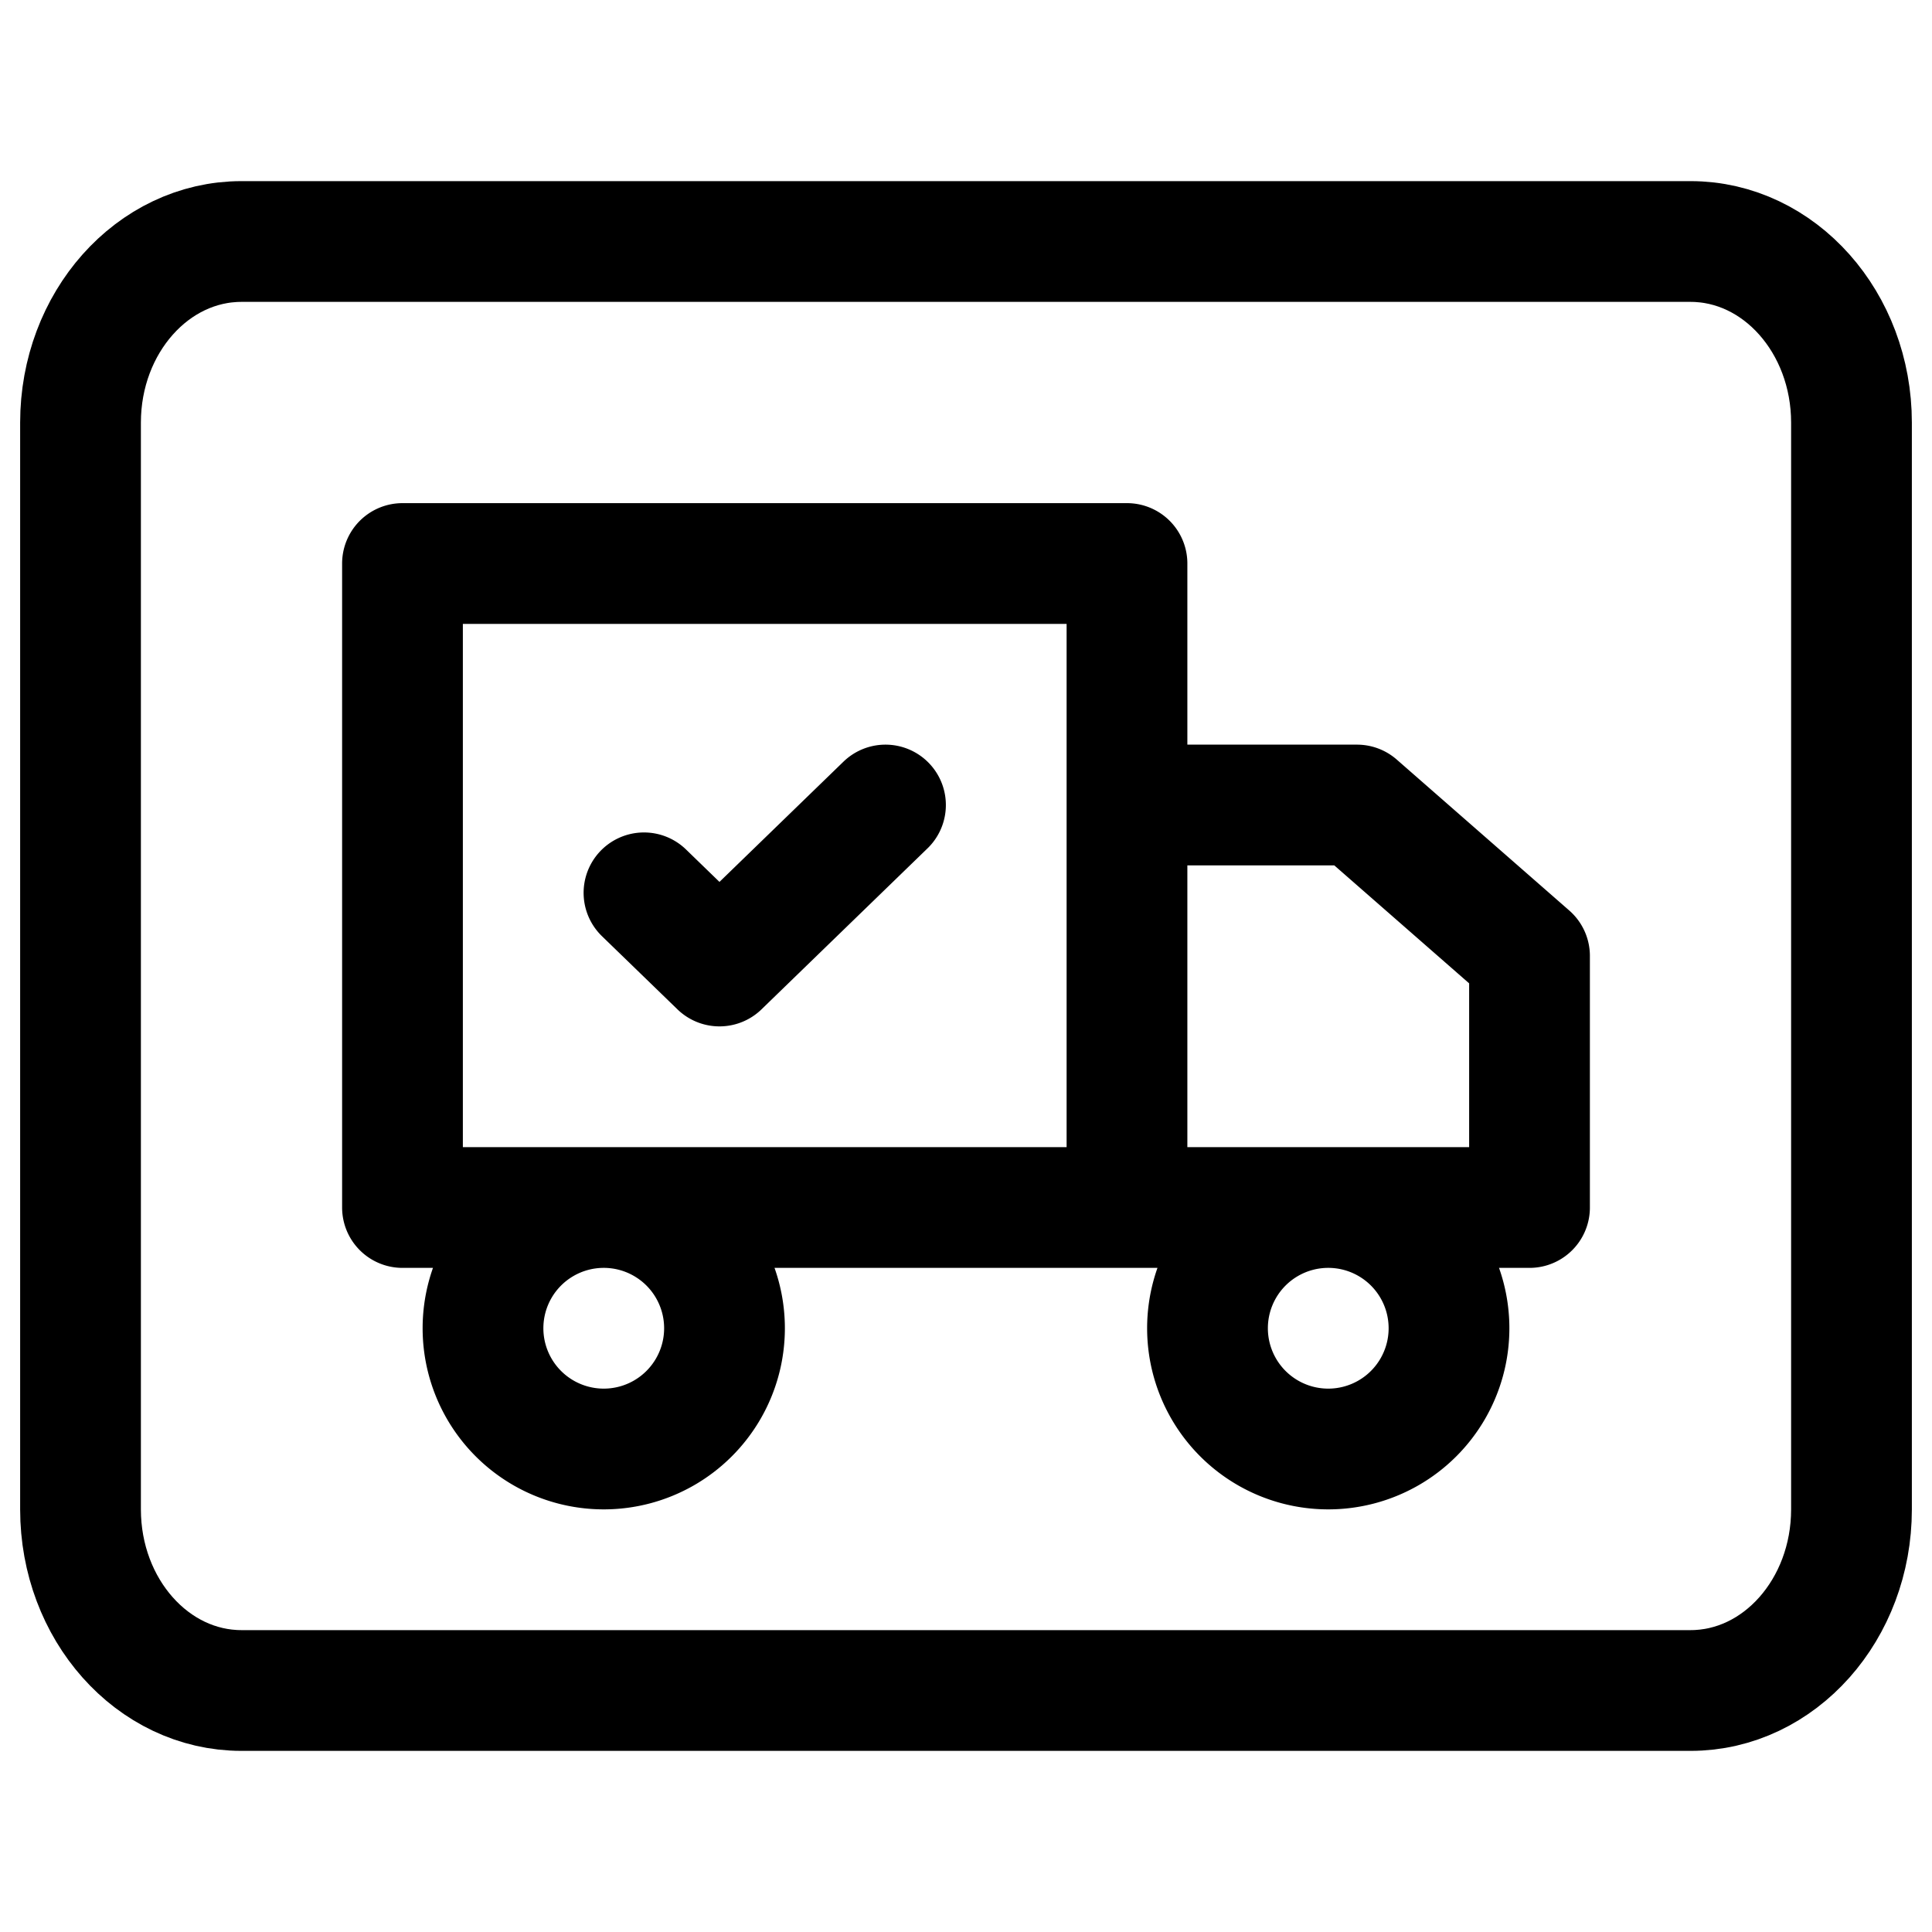 <svg xmlns="http://www.w3.org/2000/svg" viewBox="0 0 40 40" stroke-linejoin="round" stroke-linecap="round" stroke="currentColor" fill="none"><path stroke-width="2.5" d="M35 5H5C3.16 5 1.667 6.679 1.667 8.75v22.5C1.667 33.321 3.159 35 5 35h30c1.841 0 3.333-1.679 3.333-3.75V8.75C38.333 6.679 36.841 5 35 5Z"/><path stroke-width="2.5" d="M23.333 25V11.667h-15V25h15Zm0 0h8.334v-5.208l-3.572-3.125h-4.762V25Zm-5-8.333L14.896 20l-1.563-1.515M15 27.5a2.5 2.5 0 1 1-5 0 2.5 2.5 0 0 1 5 0Zm15 0a2.5 2.5 0 1 1-5 0 2.5 2.5 0 0 1 5 0Z"/></svg>